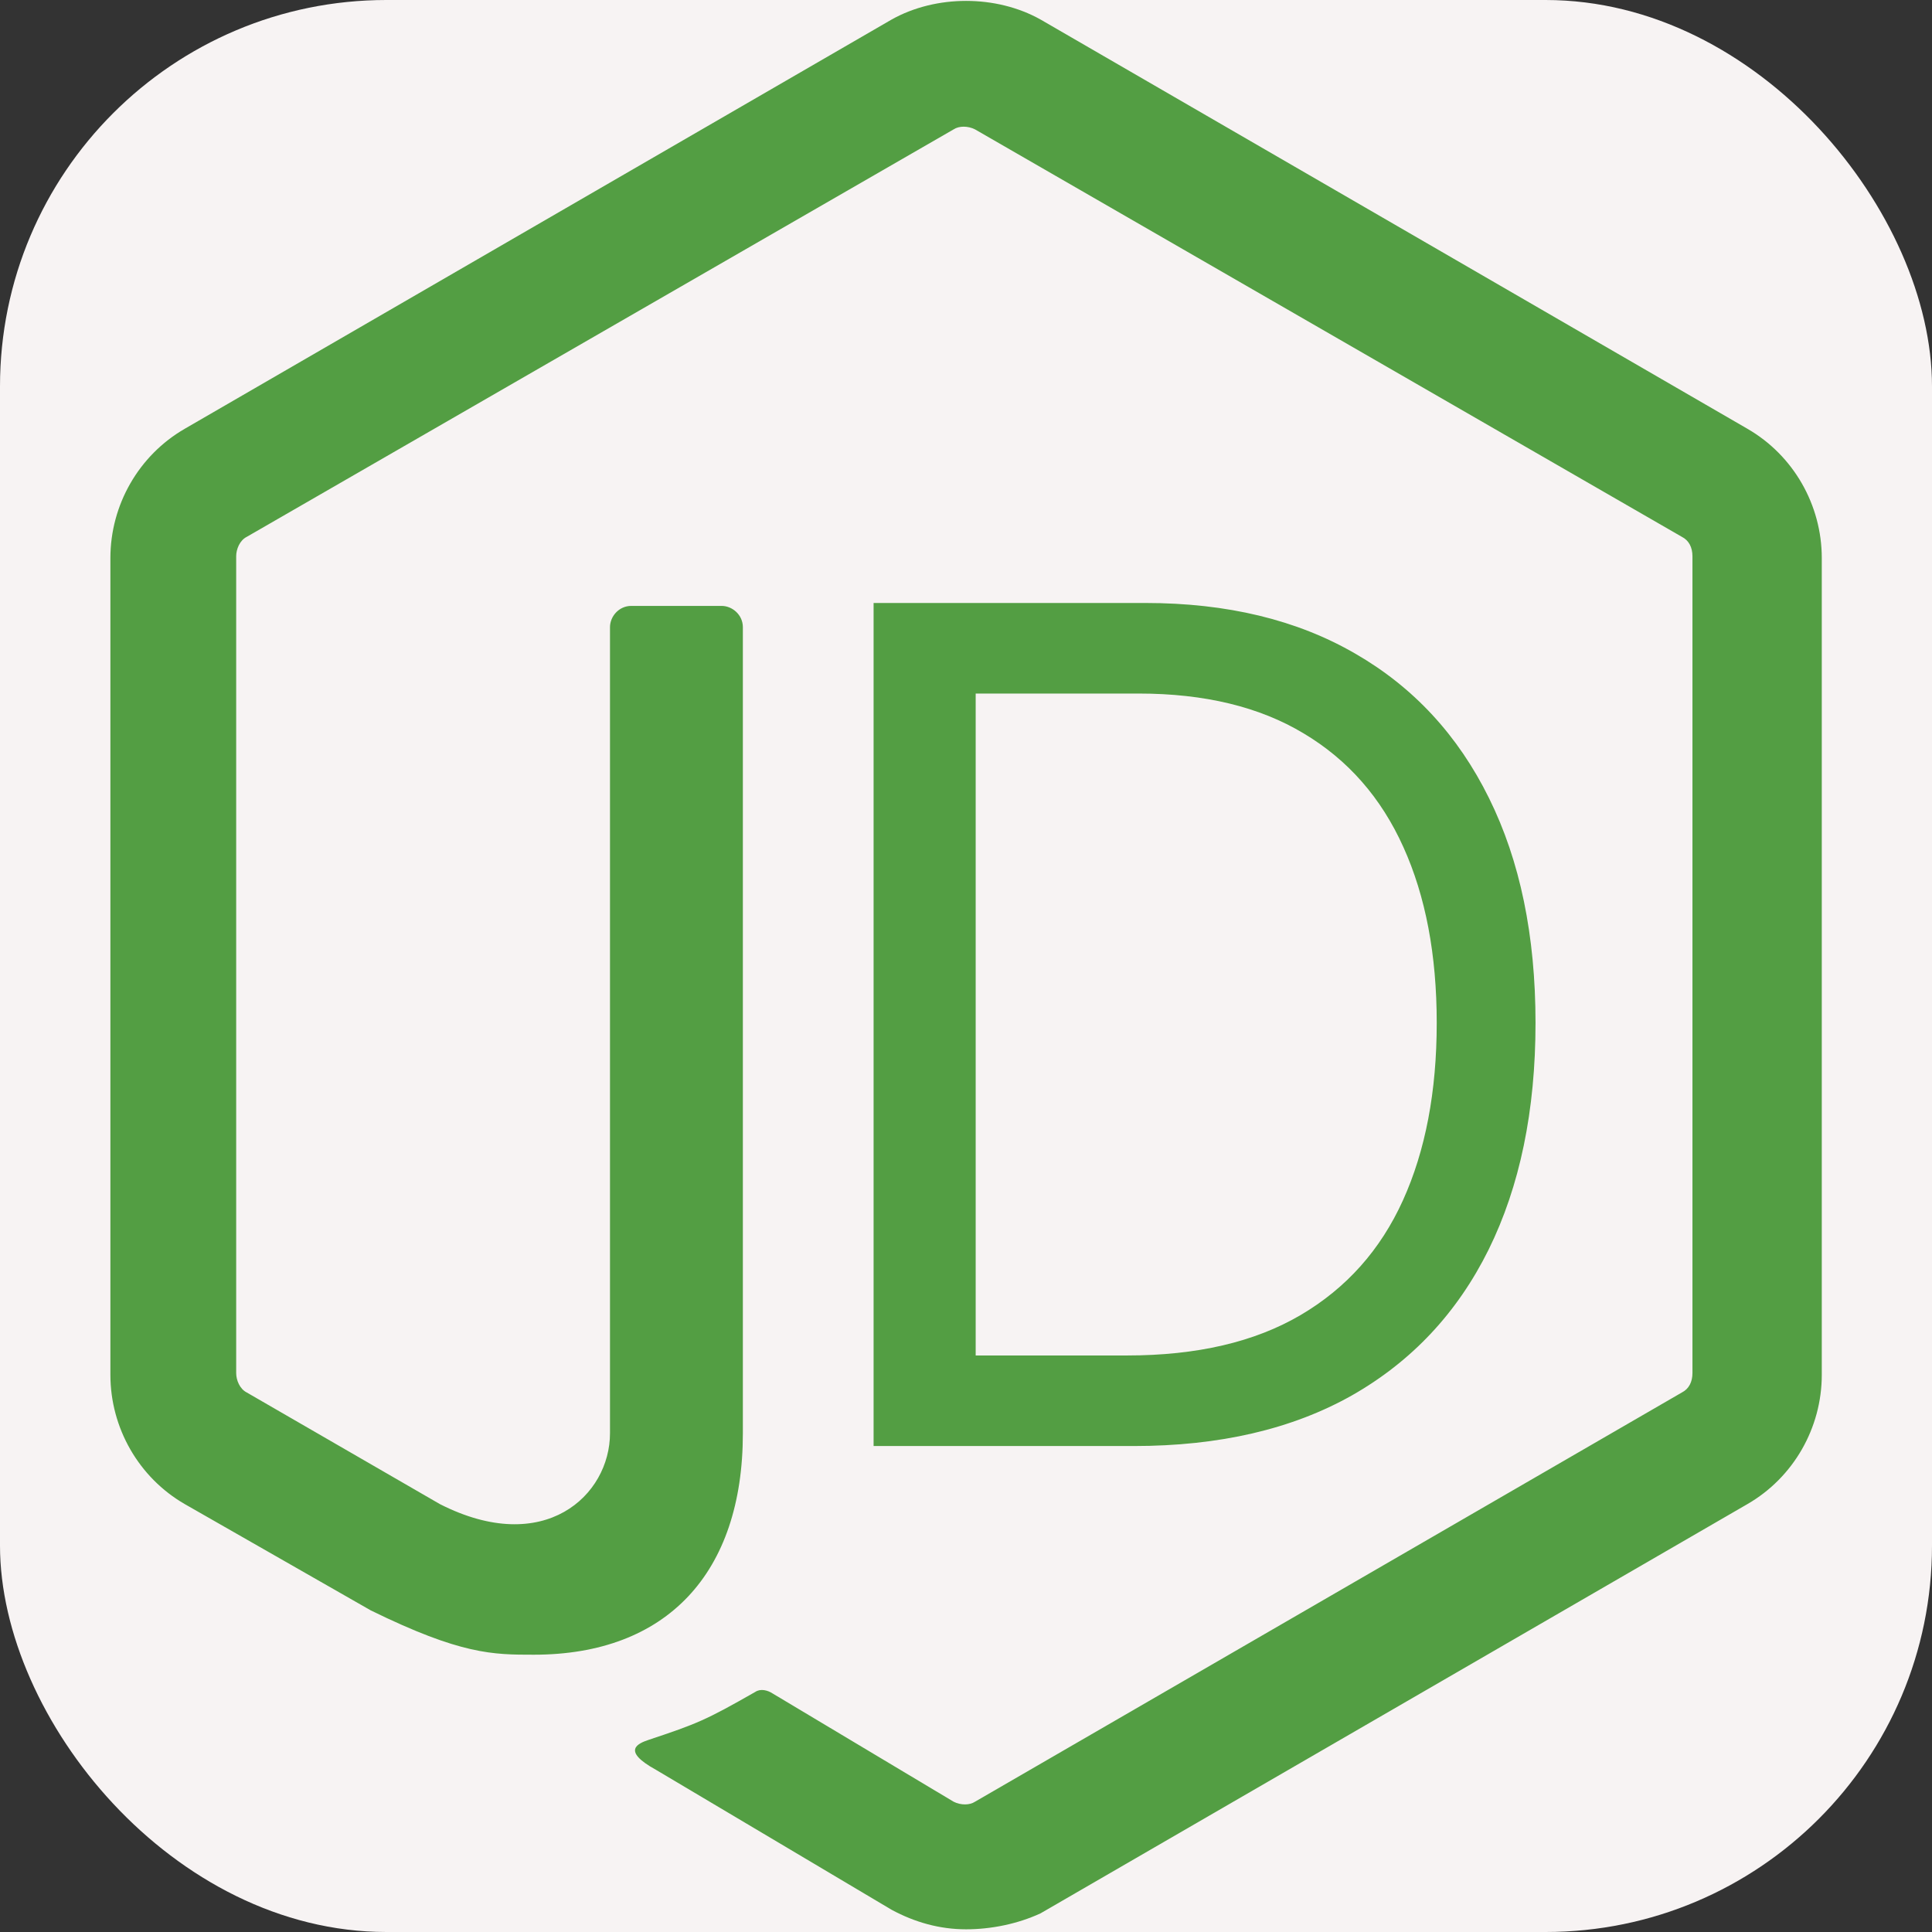 <svg xmlns="http://www.w3.org/2000/svg" version="1.1" xmlns:xlink="http://www.w3.org/1999/xlink" xmlns:svgjs="http://svgjs.com/svgjs" width="1000" height="1000"><rect width="100%" height="100%" fill="#333333" stroke="none"/><rect width="1000" height="1000" rx="200" ry="200" fill="#f7f3f3"></rect><g transform="matrix(2,0,0,2,55.953,0.464)"><svg xmlns="http://www.w3.org/2000/svg" version="1.1" xmlns:xlink="http://www.w3.org/1999/xlink" xmlns:svgjs="http://svgjs.com/svgjs" width="444" height="500"><svg width="444" height="500" viewBox="0 0 444 500" fill="none" xmlns="http://www.w3.org/2000/svg">
<path fill-rule="evenodd" clip-rule="evenodd" d="M202.79 494.029C208.75 497.238 215.169 499.072 222.047 499.072C228.466 499.072 235.343 497.697 241.304 494.946L424.243 389.033C436.164 382.156 443.5 369.318 443.5 355.563V144.197C443.5 130.442 436.164 117.604 424.243 110.727L241.304 4.814C229.841 -1.605 214.252 -1.605 202.79 4.814L19.85 110.727C7.929 117.604 0.593 130.442 0.593 144.197V355.563C0.593 369.318 7.929 382.156 19.85 389.033L67.992 416.543C91.376 428.005 99.628 428.005 110.174 428.005C144.561 428.005 164.276 406.915 164.276 370.694V162.078C164.276 158.869 161.525 156.576 158.774 156.576H135.391C132.182 156.576 129.889 159.327 129.889 162.078V370.694C129.889 386.741 112.925 402.788 85.874 389.033L35.898 360.148C34.064 359.231 33.147 356.939 33.147 355.105V143.738C33.147 141.904 34.064 139.612 35.898 138.695L218.837 33.241C220.213 32.324 222.505 32.324 224.339 33.241L407.279 138.695C409.113 139.612 410.03 141.446 410.03 143.738V355.105C410.03 357.397 409.113 359.231 407.279 360.148L224.339 466.061C222.964 466.978 220.671 466.978 218.837 466.061L172.071 438.092C170.695 437.175 168.861 436.717 167.486 437.634C154.648 444.97 152.355 445.887 139.976 450.013C137.225 450.93 132.64 452.764 141.81 457.808L202.79 494.029ZM198.108 374H265.438C287.597 374 306.418 369.632 321.901 360.896C337.384 352.089 349.173 339.518 357.27 323.183C365.366 306.777 369.415 287.21 369.415 264.483C369.415 241.898 365.402 222.509 357.376 206.315C349.351 190.051 337.81 177.587 322.753 168.922C307.696 160.186 289.585 155.818 268.42 155.818H198.108V374ZM263.733 350.563H224.528V179.256H266.716C283.761 179.256 298.001 182.7 309.436 189.589C320.871 196.408 329.465 206.209 335.217 218.993C340.97 231.706 343.847 246.869 343.847 264.483C343.847 282.239 340.935 297.544 335.111 310.399C329.287 323.254 320.445 333.162 308.584 340.122C296.723 347.082 281.773 350.563 263.733 350.563Z" fill="#539E43"></path>
</svg></svg></g></svg>